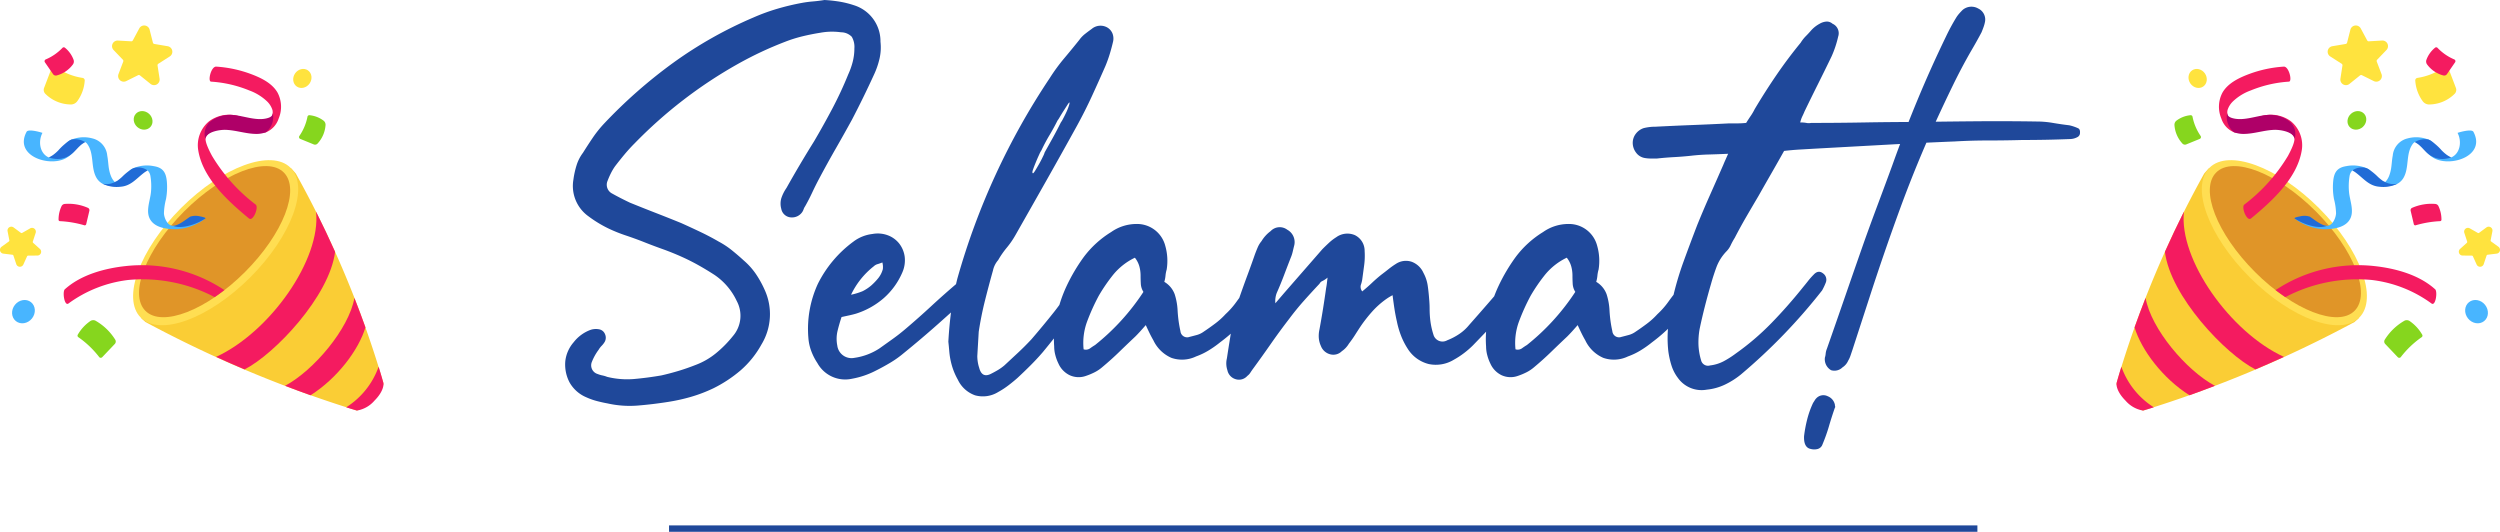 <svg xmlns="http://www.w3.org/2000/svg" width="389.799" height="82.919" viewBox="0 0 389.799 82.919"><defs><style>.a{fill:#1f489a;}.b{fill:none;stroke:#1f489a;}.c{fill:#facd35;}.d{fill:#f41b60;}.e{fill:#ffde52;}.f{fill:#e09528;}.g{fill:#af0068;}.h{fill:#48b5ff;}.i{fill:#216bd6;}.j{fill:#86d61e;}.k{fill:#ffe33e;}</style></defs><g transform="translate(-458.185 -817.022)"><g transform="translate(-286 154)"><path class="a" d="M-70.263-58.978a22.439,22.439,0,0,1,2.368.259,14.609,14.609,0,0,1,2.22.555,5.878,5.878,0,0,1,4.144,5.7,7.828,7.828,0,0,1-.148,2.627,12.558,12.558,0,0,1-.888,2.553q-.814,1.776-1.665,3.515t-1.739,3.441q-1.258,2.294-2.553,4.551t-2.553,4.625q-.592,1.11-1.11,2.22t-1.11,2.146a1.868,1.868,0,0,0-.222.444,1.868,1.868,0,0,1-.222.444,1.934,1.934,0,0,1-1.776.814A1.632,1.632,0,0,1-77-26.418a3.04,3.04,0,0,1,0-1.628,6.249,6.249,0,0,1,.814-1.628q1.036-1.85,2.109-3.663t2.183-3.589q1.48-2.516,2.849-5.106a58.121,58.121,0,0,0,2.479-5.328,11.649,11.649,0,0,0,.7-1.961A8.373,8.373,0,0,0-65.6-51.43a3.124,3.124,0,0,0-.407-1.813,2.338,2.338,0,0,0-1.665-.7,10.156,10.156,0,0,0-3.256.074q-1.406.222-2.775.555a21.4,21.4,0,0,0-2.7.851q-1.924.74-3.737,1.591t-3.663,1.887A70.9,70.9,0,0,0-99.863-36.63q-.814.814-1.554,1.7t-1.48,1.85a8.264,8.264,0,0,0-.666,1.11,12.325,12.325,0,0,0-.518,1.184,1.543,1.543,0,0,0,.74,2q1.184.666,2.738,1.406,2,.814,4,1.591t4,1.591q1.48.666,2.96,1.369t2.886,1.517a13.1,13.1,0,0,1,2.072,1.369q.962.777,1.85,1.591a10.822,10.822,0,0,1,1.887,2.109,15.98,15.98,0,0,1,1.369,2.479,9.1,9.1,0,0,1-.518,8.51,14.791,14.791,0,0,1-3.219,4,20.537,20.537,0,0,1-4.255,2.812,22.935,22.935,0,0,1-3.478,1.332,28.892,28.892,0,0,1-3.7.814q-2.368.37-4.662.555a15.779,15.779,0,0,1-4.662-.333q-.814-.148-1.665-.37a10.3,10.3,0,0,1-1.665-.592A5.4,5.4,0,0,1-110,.666a5.965,5.965,0,0,1-.666-3.4,5.415,5.415,0,0,1,1.3-2.886,5.911,5.911,0,0,1,2.627-1.924,2.635,2.635,0,0,1,1.406-.074,1.218,1.218,0,0,1,.851.74,1.334,1.334,0,0,1-.037,1.184,3.245,3.245,0,0,1-.481.629,3.245,3.245,0,0,0-.481.629,8.019,8.019,0,0,0-1.036,1.85,1.408,1.408,0,0,0,.888,1.924,4.219,4.219,0,0,0,.74.222,4.219,4.219,0,0,1,.74.222,12.963,12.963,0,0,0,4.218.333q2.072-.185,4.218-.555,1.332-.3,2.664-.7t2.664-.925a11.283,11.283,0,0,0,3.219-1.85,17.892,17.892,0,0,0,2.627-2.664,4.849,4.849,0,0,0,.592-5.476,10.044,10.044,0,0,0-3.478-4.07q-1.258-.814-2.516-1.517t-2.59-1.3q-1.48-.666-3.034-1.221T-98.6-21.312q-1.332-.518-2.664-.962a23.614,23.614,0,0,1-2.59-1.036,18.824,18.824,0,0,1-3.182-1.924,5.813,5.813,0,0,1-2.368-5.772,13.269,13.269,0,0,1,.481-2.183,6.409,6.409,0,0,1,1-1.961q.74-1.184,1.517-2.331a18.238,18.238,0,0,1,1.739-2.183,76.891,76.891,0,0,1,10.8-9.509A64.65,64.65,0,0,1-81.363-56.24a30.975,30.975,0,0,1,3.737-1.369,38.8,38.8,0,0,1,3.885-.925q.814-.148,1.7-.222T-70.263-58.978ZM-67.6-9.546q-.37,1.11-.629,2.183a5.335,5.335,0,0,0-.037,2.257A2.238,2.238,0,0,0-65.6-3.182a9.572,9.572,0,0,0,3.922-1.48l2.072-1.48q1.036-.74,2.072-1.628,2-1.7,3.922-3.478t3.922-3.478A7.46,7.46,0,0,1-48.4-15.762q.7-.444,1.369-.814a.561.561,0,0,1,.518-.074,1.017,1.017,0,0,1,.518.222.645.645,0,0,1,.37.555,1.894,1.894,0,0,1-.148.7l-.148.3-.148.3a5.58,5.58,0,0,0-.629.74,3.206,3.206,0,0,1-.629.666q-2.59,2.368-5.217,4.7T-57.9-3.922a15.727,15.727,0,0,1-2.072,1.48q-1.11.666-2.294,1.258a13.108,13.108,0,0,1-3.7,1.258,4.948,4.948,0,0,1-5.4-2.442,9.069,9.069,0,0,1-.962-1.887,7.338,7.338,0,0,1-.444-2.035,16.776,16.776,0,0,1,1.48-8.436,18.3,18.3,0,0,1,5.55-6.586,6.068,6.068,0,0,1,2.96-1.184,4.48,4.48,0,0,1,2.442.222,4.04,4.04,0,0,1,1.776,1.332,4.233,4.233,0,0,1,.814,2.035,4.688,4.688,0,0,1-.37,2.4,11.248,11.248,0,0,1-2.886,4,12.209,12.209,0,0,1-4.366,2.442q-.518.148-1.036.259T-67.6-9.546Zm1.48-3.478a10.229,10.229,0,0,0,1.813-.555,6.737,6.737,0,0,0,1.295-.851,9.787,9.787,0,0,0,1.11-1.147,3.824,3.824,0,0,0,.74-1.443,2.8,2.8,0,0,0-.074-1.036q-.37.148-.74.259a1.38,1.38,0,0,0-.592.333A12.415,12.415,0,0,0-66.119-13.024ZM-50.949-5.7q.148-2.664.481-5.069a45.261,45.261,0,0,1,.925-4.773,109.624,109.624,0,0,1,14.43-31.3,28.235,28.235,0,0,1,2.22-3.034q1.184-1.406,2.368-2.886a4.5,4.5,0,0,1,.888-.925q.518-.407,1.036-.777a2.128,2.128,0,0,1,2.442-.222,1.916,1.916,0,0,1,.814.962,2.171,2.171,0,0,1,.074,1.258q-.222.962-.518,1.924t-.666,1.85q-1.036,2.368-2.109,4.7t-2.331,4.625q-2.368,4.292-4.773,8.547t-4.847,8.547a13.321,13.321,0,0,1-1.332,1.924,13.32,13.32,0,0,0-1.332,1.924,3.631,3.631,0,0,0-.814,1.628q-.666,2.368-1.258,4.736t-.962,4.81l-.222,3.774a6.085,6.085,0,0,0,.074.925,5.623,5.623,0,0,0,.222.925q.444,1.7,1.924.888.592-.3,1.073-.592A7.964,7.964,0,0,0-42.217-2l2.109-1.961q1.073-1,2.109-2.109,1.85-2.146,3.552-4.292a34.814,34.814,0,0,0,3.108-4.662,4.092,4.092,0,0,1,.666-.777q.37-.333.814-.7a.661.661,0,0,1,.481-.148,1.778,1.778,0,0,1,.555.074,1.12,1.12,0,0,1,.555.444.885.885,0,0,1,.111.666q-.074.37-.148.7a2.72,2.72,0,0,1-.222.629,6.558,6.558,0,0,1-.888,1.406q-1.7,2.146-3.367,4.329T-36.223-4.07q-.888,1.036-1.887,2.035T-40.145-.074q-.666.592-1.443,1.184a12.513,12.513,0,0,1-1.591,1.036,4.55,4.55,0,0,1-3.589.518,4.691,4.691,0,0,1-2.7-2.442A10.142,10.142,0,0,1-50.5-2.368a11.121,11.121,0,0,1-.3-1.776Q-50.875-5.032-50.949-5.7Zm17.02-34.484q-.592,1.184-1.258,2.294a26.681,26.681,0,0,0-1.258,2.368,3.593,3.593,0,0,0-.333.629q-.259.555-.518,1.184t-.444,1.147q-.185.518-.037.592.074.074.37-.407t.629-1.073q.333-.592.592-1.147a3.46,3.46,0,0,0,.259-.629q.666-1.184,1.3-2.331t1.221-2.331a3.649,3.649,0,0,0,.333-.555q.259-.481.518-1.036a8.113,8.113,0,0,0,.407-1.036q.148-.481.074-.481t-.333.407q-.259.407-.592.925t-.592.962A3.8,3.8,0,0,1-33.929-40.182ZM-20.165-8.288q-.518.592-.888,1t-.74.777q-1.258,1.184-2.516,2.405T-26.9-1.776a5.947,5.947,0,0,1-1.258.851,10.172,10.172,0,0,1-1.332.555,3.356,3.356,0,0,1-2.553-.111,3.666,3.666,0,0,1-1.739-1.813,6.7,6.7,0,0,1-.481-1.3,5.369,5.369,0,0,1-.185-1.369,15.607,15.607,0,0,1,.3-4.366,21.453,21.453,0,0,1,1.628-5.032,27.8,27.8,0,0,1,2.664-4.514,15.367,15.367,0,0,1,4.292-3.922,6.857,6.857,0,0,1,3.922-1.258,4.538,4.538,0,0,1,4.514,3.4,8.556,8.556,0,0,1,.222,3.7,5.05,5.05,0,0,0-.185.962,5.05,5.05,0,0,1-.185.962,3.724,3.724,0,0,1,1.628,1.961,9.823,9.823,0,0,1,.444,2.479,19.775,19.775,0,0,0,.444,3.256,1.048,1.048,0,0,0,1.406.888q.592-.148,1.147-.3a3.311,3.311,0,0,0,1.073-.518q.888-.592,1.776-1.258A11.6,11.6,0,0,0-7.733-9.99a12.514,12.514,0,0,0,1.7-1.924q.74-1.036,1.554-2,.592-.666,1.221-1.3l1.221-1.221a.722.722,0,0,1,.518-.148A.722.722,0,0,1-1-16.428a1.117,1.117,0,0,1,.37.444.674.674,0,0,1,.074.518,4.647,4.647,0,0,1-1.184,2.738Q-3.219-10.8-4.884-8.954a24.678,24.678,0,0,1-3.663,3.33,16.242,16.242,0,0,1-1.776,1.258,10.621,10.621,0,0,1-2,.962,5.037,5.037,0,0,1-3.848.222A5.575,5.575,0,0,1-18.981-5.92q-.3-.518-.555-1.036T-20.165-8.288Zm-1.7-10.508a9.893,9.893,0,0,0-3.33,2.59,26.516,26.516,0,0,0-2.294,3.33,32.451,32.451,0,0,0-1.813,4,9.631,9.631,0,0,0-.555,4.366,1.149,1.149,0,0,0,1-.148q.407-.3.777-.518a35.287,35.287,0,0,0,7.548-8.288,2.616,2.616,0,0,1-.407-1.258q-.037-.666-.037-1.332a5.369,5.369,0,0,0-.185-1.369A3.815,3.815,0,0,0-21.867-18.8ZM18.315-12.95a8.655,8.655,0,0,0-1.184.74A13.135,13.135,0,0,0,15.1-10.36a22.278,22.278,0,0,0-1.739,2.22q-.444.666-.888,1.369T11.507-5.4A3.7,3.7,0,0,1,10.4-4.218a1.863,1.863,0,0,1-1.813.481A2.1,2.1,0,0,1,7.141-5.032a3.725,3.725,0,0,1-.333-1.3,4.683,4.683,0,0,1,.111-1.3q.3-1.628.555-3.219t.481-3.219q.074-.37.111-.7t.111-.925a3.509,3.509,0,0,1-.777.518.943.943,0,0,0-.481.444q-1.258,1.332-2.442,2.664T2.183-9.25Q.7-7.326-.666-5.365T-3.441-1.48q-.222.3-.407.592a1.913,1.913,0,0,1-.481.518A1.728,1.728,0,0,1-6.142.148a1.842,1.842,0,0,1-1.3-1.406,3.357,3.357,0,0,1-.074-1.85q.37-2.442.777-4.847a30.128,30.128,0,0,1,1.221-4.773q.592-1.7,1.184-3.293t1.184-3.293q.222-.592.444-1.11a3.891,3.891,0,0,1,.592-.962A5.366,5.366,0,0,1-.7-22.94a1.948,1.948,0,0,1,2.59-.222A2.2,2.2,0,0,1,3-20.794q-.148.592-.259,1.073a5.928,5.928,0,0,1-.333,1q-.518,1.332-1.036,2.7t-1.11,2.7a3.537,3.537,0,0,0-.222,1.628l1.332-1.554q1.48-1.7,3-3.441t3-3.441q.518-.518,1.036-1a7.365,7.365,0,0,1,1.11-.851,2.96,2.96,0,0,1,2.923-.333,2.715,2.715,0,0,1,1.517,2.479,11.146,11.146,0,0,1-.074,2.22l-.3,2.22a4.788,4.788,0,0,1-.222.851,1.162,1.162,0,0,0,.222,1q.814-.666,1.517-1.332t1.443-1.258q.592-.444,1.147-.888a12.107,12.107,0,0,1,1.147-.814,2.832,2.832,0,0,1,2.442-.333,3.254,3.254,0,0,1,1.85,1.739,5.969,5.969,0,0,1,.666,2q.148,1.036.222,2.072.074.814.074,1.554t.074,1.48a11.913,11.913,0,0,0,.518,2.516,1.467,1.467,0,0,0,2.146.888,9.435,9.435,0,0,0,1.85-.962,7.042,7.042,0,0,0,1.554-1.406q2.886-3.256,5.846-6.734.3-.37.592-.7a5.408,5.408,0,0,1,.666-.629,1.377,1.377,0,0,1,.888-.3,1.377,1.377,0,0,1,.888.3q.814.518.3,1.7a13.253,13.253,0,0,1-.814,1.332q-1.924,2.072-3.848,4.107T30.821-5.106a13.53,13.53,0,0,1-1.369,1.184,12.513,12.513,0,0,1-1.591,1.036,5.388,5.388,0,0,1-3.922.666,5.427,5.427,0,0,1-3.256-2.368A11.333,11.333,0,0,1,19.61-6.7a13.749,13.749,0,0,1-.629-2.183q-.222-.962-.37-1.924T18.315-12.95Zm28.86,4.662q-.518.592-.888,1t-.74.777q-1.258,1.184-2.516,2.405t-2.59,2.331a5.947,5.947,0,0,1-1.258.851,10.172,10.172,0,0,1-1.332.555A3.356,3.356,0,0,1,35.3-.481a3.666,3.666,0,0,1-1.739-1.813,6.7,6.7,0,0,1-.481-1.3,5.369,5.369,0,0,1-.185-1.369,15.607,15.607,0,0,1,.3-4.366,21.453,21.453,0,0,1,1.628-5.032,27.8,27.8,0,0,1,2.664-4.514,15.367,15.367,0,0,1,4.292-3.922,6.857,6.857,0,0,1,3.922-1.258,4.538,4.538,0,0,1,4.514,3.4,8.556,8.556,0,0,1,.222,3.7,5.05,5.05,0,0,0-.185.962,5.05,5.05,0,0,1-.185.962,3.725,3.725,0,0,1,1.628,1.961,9.823,9.823,0,0,1,.444,2.479,19.775,19.775,0,0,0,.444,3.256,1.048,1.048,0,0,0,1.406.888q.592-.148,1.147-.3A3.311,3.311,0,0,0,56.2-7.252q.888-.592,1.776-1.258a11.6,11.6,0,0,0,1.628-1.48,12.514,12.514,0,0,0,1.7-1.924q.74-1.036,1.554-2,.592-.666,1.221-1.3l1.221-1.221a.722.722,0,0,1,.518-.148.722.722,0,0,1,.518.148,1.117,1.117,0,0,1,.37.444.674.674,0,0,1,.074.518A4.647,4.647,0,0,1,65.6-12.728q-1.48,1.924-3.145,3.774a24.678,24.678,0,0,1-3.663,3.33,16.242,16.242,0,0,1-1.776,1.258,10.621,10.621,0,0,1-2,.962,5.037,5.037,0,0,1-3.848.222A5.575,5.575,0,0,1,48.359-5.92q-.3-.518-.555-1.036T47.175-8.288ZM45.473-18.8a9.893,9.893,0,0,0-3.33,2.59,26.516,26.516,0,0,0-2.294,3.33,32.452,32.452,0,0,0-1.813,4,9.631,9.631,0,0,0-.555,4.366,1.149,1.149,0,0,0,1-.148q.407-.3.777-.518a35.286,35.286,0,0,0,7.548-8.288,2.616,2.616,0,0,1-.407-1.258q-.037-.666-.037-1.332a5.369,5.369,0,0,0-.185-1.369A3.815,3.815,0,0,0,45.473-18.8ZM70.633-35q-1.628.074-3,.111t-2.7.185q-1.332.148-2.7.222t-2.7.222h-.925a5.621,5.621,0,0,1-.925-.074,2.11,2.11,0,0,1-1.406-.851,2.507,2.507,0,0,1-.518-1.517,2.325,2.325,0,0,1,.444-1.369A2.559,2.559,0,0,1,57.461-39a7.6,7.6,0,0,1,1.85-.222q2.886-.148,5.735-.259t5.735-.259h1.258q.666,0,1.406-.074.37-.592.7-1.073a8.787,8.787,0,0,0,.629-1.073q1.628-2.738,3.4-5.328t3.774-5.032a5.816,5.816,0,0,1,.814-1.036q.444-.444.888-.962a5.028,5.028,0,0,1,1.258-.962,2.429,2.429,0,0,1,1.036-.333,1.317,1.317,0,0,1,.962.333,1.618,1.618,0,0,1,.888,2,16.354,16.354,0,0,1-1.036,3.108q-1.036,2.146-2.109,4.292t-2.109,4.292q-.148.37-.333.74a4.784,4.784,0,0,0-.333.962,5.073,5.073,0,0,1,.962.074,1.868,1.868,0,0,0,.74,0q4.218,0,8.325-.074t8.325-.074q4.662-.074,9.25-.111t9.25.037a15.09,15.09,0,0,1,2.553.222q1.3.222,2.553.37a7.036,7.036,0,0,1,1.332.444q.37.148.333.7a.725.725,0,0,1-.407.7,2.5,2.5,0,0,1-1.11.3q-1.85.074-3.7.111t-3.774.037q-2.59.074-5.254.074T106-36.926q-5.4.222-10.767.518l-10.767.592-2.553.148q-1.3.074-2.553.222-1.036,1.85-2.035,3.589t-1.961,3.441q-.962,1.628-1.887,3.219T71.669-21.9a10.757,10.757,0,0,0-.629,1.147,3.494,3.494,0,0,1-.7,1,7.183,7.183,0,0,0-1.517,2.4q-.481,1.3-.851,2.627-.518,1.776-.962,3.515T66.193-7.7a11.9,11.9,0,0,0-.185,2.442,9.722,9.722,0,0,0,.407,2.442A1.105,1.105,0,0,0,67.821-2a6.072,6.072,0,0,0,2.146-.666,14.68,14.68,0,0,0,1.85-1.184A39.9,39.9,0,0,0,77.4-8.621q2.553-2.627,4.921-5.587.37-.444.777-.962a10.756,10.756,0,0,1,.851-.962q.74-.814,1.48-.222a1.2,1.2,0,0,1,.444,1.406,9.431,9.431,0,0,1-.592,1.258A88.37,88.37,0,0,1,72.631-.592,12.333,12.333,0,0,1,70.115,1a8.522,8.522,0,0,1-2.812.777,4.539,4.539,0,0,1-4.514-1.85,6.409,6.409,0,0,1-1-1.961,13.269,13.269,0,0,1-.481-2.183,18.708,18.708,0,0,1,0-4.07,41.074,41.074,0,0,1,.666-4.07,47.475,47.475,0,0,1,1.7-5.809q1.036-2.849,2.146-5.735.962-2.368,2-4.7t2.072-4.7q.148-.37.3-.7Zm15.1,31.746a2.821,2.821,0,0,0,.111-.592,2.714,2.714,0,0,1,.185-.74q1.48-4.218,2.886-8.288T91.8-21.164q1.11-3.108,2.22-6.068t2.22-5.994q1.85-5.18,3.922-10.175t4.44-9.879a31.529,31.529,0,0,1,1.554-2.886,4.609,4.609,0,0,1,.481-.666q.259-.3.555-.592a2.113,2.113,0,0,1,2.442-.222,1.894,1.894,0,0,1,1.036,2.146,5.355,5.355,0,0,1-.222.777q-.148.407-.3.777-.74,1.406-1.7,3.034-1.48,2.59-2.775,5.254t-2.553,5.4Q100.011-33.448,97.5-26.6t-4.81,13.949L90.021-4.44l-.3.888a4.09,4.09,0,0,1-.37.814A2.353,2.353,0,0,1,88.467-1.7a1.786,1.786,0,0,1-1.776.444A1.966,1.966,0,0,1,85.729-3.256ZM82.473,9.028a20.62,20.62,0,0,1,.481-2.59,14.1,14.1,0,0,1,.925-2.59q.148-.222.259-.407a1.72,1.72,0,0,1,.259-.333,1.508,1.508,0,0,1,1.776-.3,1.8,1.8,0,0,1,1.11,1.332.82.82,0,0,0,.037.259.168.168,0,0,1-.037.185q-.518,1.48-.925,2.886a25.561,25.561,0,0,1-1,2.812,1.11,1.11,0,0,1-.74.74,2.116,2.116,0,0,1-1.11,0Q82.4,10.8,82.473,9.028Z" transform="translate(943 722)"/><line class="b" x2="204" transform="translate(848.5 745.441)"/></g><g transform="translate(690.177 747.967)"><g transform="translate(98.008 89.818)"><path class="c" d="M128.8,236.221c-5.778-5.9-16.341-7.017-16.341-7.017-.247.247-.506.534-.773.853A157.926,157.926,0,0,0,98.042,262.67c-.008.057-.017.114-.024.171l0,.021h0a7.4,7.4,0,0,0,4.145,4.145A183.421,183.421,0,0,0,135.125,253.2c.255-.219.487-.432.692-.637C135.817,252.562,134.7,242,128.8,236.221Z" transform="translate(-98.013 -223.754)"/><path class="d" d="M154.006,276.878c-1.077,2.146-2.066,4.246-2.97,6.267.869,6.921,9.4,15.928,14.119,18.333,1.428-.606,2.913-1.257,4.445-1.953C161.186,295.662,153.188,284.307,154.006,276.878Z" transform="translate(-143.486 -264.64)"/><path class="d" d="M119.511,371.362c-.644,1.644-1.217,3.182-1.721,4.589,1.076,3.556,4.412,7.97,8.569,10.587,1.2-.431,2.534-.922,3.971-1.474C125.867,382.686,120.365,376.188,119.511,371.362Z" transform="translate(-114.973 -345.671)"/><ellipse class="e" cx="7.636" cy="16.517" rx="7.636" ry="16.517" transform="translate(9.097 10.799) rotate(-45)"/><ellipse class="f" cx="6.696" cy="15.255" rx="6.696" ry="15.255" transform="matrix(0.707, -0.707, 0.707, 0.707, 10.816, 10.864)"/><path class="d" d="M98.772,446.7c-.395,1.279-.637,2.143-.734,2.493-.008.058-.018.118-.026.176l0,.021h0s-.09,1.1,1.409,2.6a4.587,4.587,0,0,0,2.735,1.546s.592-.168,1.673-.507A12.373,12.373,0,0,1,98.772,446.7Z" transform="translate(-98.008 -410.285)"/></g><g transform="translate(113.998 79.441)"><g transform="translate(0 0)"><path class="d" d="M215.3,141.718c3.192-2.636,7.163-6.21,7.9-10.551a4.843,4.843,0,0,0-1.706-4.624,5.236,5.236,0,0,0-3.694-.963c-1.7.131-3.336,1.624-5.039,1.207a1.714,1.714,0,0,1-1.124-1.961,3.216,3.216,0,0,1,.829-1.347,7.953,7.953,0,0,1,2.776-1.717,18.807,18.807,0,0,1,5.971-1.378c.563-.039,0-2.4-.808-2.342a18.934,18.934,0,0,0-5.255,1.1c-1.585.583-3.383,1.4-4.28,2.914a4.707,4.707,0,0,0-.2,4.069,3.467,3.467,0,0,0,1.964,2.149c.466.185,1.194-.109,1.785-.118,1.6-.024,3.052-.632,4.65-.676.865-.024,2.6.693,2.963,1.605.236.6-.625,2.235-.976,2.885a26.83,26.83,0,0,1-6.8,7.58c-.519.428.412,2.683,1.032,2.171Z" transform="translate(-210.313 -118.04)"/></g><g transform="translate(1.224 7.238)"><path class="g" d="M228.8,170.292a4.99,4.99,0,0,0-3.626-1.112c-1.7.131-3.565.943-5.267.526-.6-.148-.926-.373-.949-.828a3.032,3.032,0,0,0,1.057,2.989,4.1,4.1,0,0,0,1.587.267c1.6-.024,3.138-.59,4.736-.635.865-.024,2.713.269,3.074,1.181a.7.7,0,0,1,.04.259A2.525,2.525,0,0,0,228.8,170.292Z" transform="translate(-218.911 -168.878)"/></g></g><g transform="translate(125.764 89.405)"><path class="h" d="M320.884,188.224c-.282-.525-2.482.154-2.472.173.676,1.258.468,3.183-.98,3.824-.028-.018-.244-.013-.282-.04-.165-.117-.306-.173-.48-.291a7.828,7.828,0,0,1-1.048-.683c-.56-.549-.764-1.25-1.457-1.639a5.123,5.123,0,0,0-3.517-.319,3.027,3.027,0,0,0-2.34,2.7c-.149.737-.149,1.494-.3,2.23a5.173,5.173,0,0,1-.33,1.073,2.961,2.961,0,0,1-.421.672,1.071,1.071,0,0,1-.135.134c-.166-.086-.538-.018-.6-.061a8.314,8.314,0,0,1-.831-.48c-.494-.439-.631-1.181-1.217-1.5a5.361,5.361,0,0,0-3.431-.433c-1.424.228-1.9.99-2.027,2.4a10.222,10.222,0,0,0,.13,2.729,9.679,9.679,0,0,1,.322,2.227c-.038.7-.5,1.838-1.32,1.936-.8.1-2.282-.8-2.905-1.211-.366-.243-.756-.105-1.163-.054-.1.013-1.274-.009-1.055.135a8.049,8.049,0,0,0,4.431,1.667c1.321.016,3.1-.138,3.987-1.267,1.018-1.3.187-3.059.05-4.512a9.722,9.722,0,0,1,.092-2.558,1.55,1.55,0,0,1,.435-.831,1.343,1.343,0,0,1,.909.275c1.163.915,1.87,2,3.447,2.109a4.624,4.624,0,0,0,2.7-.325,2.459,2.459,0,0,0,.914-.91c.948-1.652.286-3.862,1.52-5.381a1.293,1.293,0,0,1,.241-.189c.018.009.181,0,.192.005.272.229.684.415.953.656.347.312.419.664.751.992a4.71,4.71,0,0,0,1.231.932C317.564,193.725,322.859,191.9,320.884,188.224Z" transform="translate(-292.988 -188.025)"/><g transform="translate(0 1.377)"><path class="i" d="M295.364,281.568a2.7,2.7,0,0,0-1.531-.053c-.1.013-1.061.2-.843.342,1.292.857,3.671,1.7,5.033,1.132C297.219,283,295.964,281.967,295.364,281.568Z" transform="translate(-292.957 -269.507)"/><path class="i" d="M429.735,200.143a6.559,6.559,0,0,1-.843-.735,8.821,8.821,0,0,0-1.763-1.545c-.089-.05-.181-.094-.275-.136a3.026,3.026,0,0,0-2.144.4,3.778,3.778,0,0,1,.9.664c.732.657,1.954,2.653,4.784,1.726A4.516,4.516,0,0,1,429.735,200.143Z" transform="translate(-405.951 -197.696)"/><path class="i" d="M361.449,230.8c-.166-.086-.324-.169-.386-.211a7.962,7.962,0,0,1-.734-.6,8.56,8.56,0,0,0-1.528-1.233c-.1-.053-.2-.1-.3-.142a2.518,2.518,0,0,0-2.159.375,4.446,4.446,0,0,1,.7.464c1.163.915,1.978,1.969,3.555,2.077a5.014,5.014,0,0,0,2.8-.484A2.958,2.958,0,0,1,361.449,230.8Z" transform="translate(-347.319 -224.137)"/></g></g><path class="d" d="M297.19,339.283c-2.526-2.3-6.246-3.3-9.558-3.653a23.282,23.282,0,0,0-15.338,3.742l-.009.007c.508.389,1.017.755,1.524,1.095a24.118,24.118,0,0,1,13.463-2.67,19.7,19.7,0,0,1,9.329,3.672C297.221,341.913,297.545,339.75,297.19,339.283Z" transform="translate(-149.464 -225.095)"/><path class="d" d="M420.59,271.368l-.493-2.082a.406.406,0,0,1,.186-.449,7.472,7.472,0,0,1,3.676-.626.624.624,0,0,1,.458.311,4.885,4.885,0,0,1,.482,2.174.229.229,0,0,1-.241.2,16.328,16.328,0,0,0-3.728.627A.239.239,0,0,1,420.59,271.368Z" transform="translate(-276.22 -167.357)"/><path class="j" d="M393.344,401.49l-1.958-2.059a.551.551,0,0,1-.087-.639,8.671,8.671,0,0,1,3.13-3.009.829.829,0,0,1,.734.051,6.488,6.488,0,0,1,2.007,2.173.3.3,0,0,1-.141.394,14.666,14.666,0,0,0-3.189,3.045A.318.318,0,0,1,393.344,401.49Z" transform="translate(-251.477 -276.744)"/><path class="k" d="M336.93,78.656l.741,1.953a.873.873,0,0,1-1.2,1.092l-1.853-.919a.279.279,0,0,0-.3.033l-1.645,1.323a.873.873,0,0,1-1.41-.813l.317-2.054a.279.279,0,0,0-.126-.278l-1.773-1.133a.873.873,0,0,1,.325-1.6l2.075-.35a.279.279,0,0,0,.224-.207l.511-2.015a.873.873,0,0,1,1.616-.2l1,1.861a.279.279,0,0,0,.263.147l2.065-.121a.873.873,0,0,1,.682,1.475l-1.445,1.508A.279.279,0,0,0,336.93,78.656Z" transform="translate(-198.338)"/><path class="k" d="M477.227,297.81l-.451,1.348a.594.594,0,0,1-1.1.057l-.581-1.282a.19.19,0,0,0-.172-.112l-1.436-.011a.594.594,0,0,1-.393-1.035l1.051-.945a.19.19,0,0,0,.054-.2l-.446-1.36a.594.594,0,0,1,.858-.7l1.244.709a.189.189,0,0,0,.207-.012l1.136-.841a.594.594,0,0,1,.936.591l-.276,1.409a.19.19,0,0,0,.075.19l1.14.825a.594.594,0,0,1-.276,1.071l-1.41.172A.19.19,0,0,0,477.227,297.81Z" transform="translate(-321.51 -188.91)"/><ellipse class="j" cx="1.532" cy="1.379" rx="1.532" ry="1.379" transform="translate(133.431 87.819) rotate(-41.858)"/><ellipse class="k" cx="1.377" cy="1.53" rx="1.377" ry="1.53" transform="translate(108.663 80.804) rotate(-34.46)"/><ellipse class="h" cx="1.701" cy="1.89" rx="1.701" ry="1.89" transform="matrix(0.782, -0.623, 0.623, 0.782, 151.641, 117.228)"/><path class="j" d="M165.429,174.958l-2.091.854a.538.538,0,0,1-.613-.139,4.709,4.709,0,0,1-1.236-2.9.808.808,0,0,1,.3-.653,4.308,4.308,0,0,1,2.212-.86.3.3,0,0,1,.312.264,8,8,0,0,0,1.249,2.963A.31.31,0,0,1,165.429,174.958Z" transform="translate(-54.442 -84.244)"/><path class="k" d="M430.412,118.291l1.122,2.949a.871.871,0,0,1-.16.961,5.7,5.7,0,0,1-4.062,1.677,1.257,1.257,0,0,1-.951-.537,6.112,6.112,0,0,1-1.138-3.142.4.4,0,0,1,.357-.469,9.623,9.623,0,0,0,4.155-1.69A.453.453,0,0,1,430.412,118.291Z" transform="translate(-280.624 -38.533)"/><path class="d" d="M441.636,99.226l-1.27,1.843a.523.523,0,0,1-.576.207,4.584,4.584,0,0,1-2.532-1.73.787.787,0,0,1-.1-.691,4.334,4.334,0,0,1,1.366-1.911.289.289,0,0,1,.394.053,7.783,7.783,0,0,0,2.577,1.777A.3.3,0,0,1,441.636,99.226Z" transform="translate(-290.83 -20.459)"/></g><g transform="translate(458.185 821)"><g transform="translate(16.545 16.785)"><path class="c" d="M105.031,236.221c5.778-5.9,16.341-7.017,16.341-7.017.247.247.506.534.773.853a157.925,157.925,0,0,1,13.644,32.613c.008.057.017.114.024.171l0,.021h0a7.4,7.4,0,0,1-4.145,4.145A183.418,183.418,0,0,1,98.706,253.2c-.255-.219-.487-.432-.692-.637C98.014,252.562,99.13,242,105.031,236.221Z" transform="translate(-92.564 -223.754)"/><path class="d" d="M166.63,276.878c1.077,2.146,2.066,4.246,2.97,6.267-.869,6.921-9.4,15.928-14.119,18.333-1.428-.606-2.913-1.257-4.444-1.953C159.45,295.662,167.447,284.307,166.63,276.878Z" transform="translate(-133.896 -264.64)"/><path class="d" d="M128.608,371.362c.644,1.644,1.217,3.182,1.721,4.589-1.076,3.556-4.412,7.97-8.569,10.587-1.2-.431-2.534-.922-3.971-1.474C122.253,382.686,127.754,376.188,128.608,371.362Z" transform="translate(-89.892 -345.671)"/><ellipse class="e" cx="7.636" cy="16.517" rx="7.636" ry="16.517" transform="translate(10.799 34.157) rotate(-135)"/><ellipse class="f" cx="6.696" cy="15.255" rx="6.696" ry="15.255" transform="translate(10.864 32.438) rotate(-135)"/><path class="d" d="M103.062,446.7c.395,1.279.637,2.143.734,2.493.008.058.018.118.026.176l0,.021h0s.09,1.1-1.409,2.6a4.587,4.587,0,0,1-2.735,1.546s-.592-.168-1.673-.507A12.373,12.373,0,0,0,103.062,446.7Z" transform="translate(-60.572 -410.286)"/></g><g transform="translate(30.847 6.408)"><g transform="translate(0 0)"><path class="d" d="M218.289,141.718c-3.192-2.636-7.162-6.21-7.9-10.551a4.843,4.843,0,0,1,1.706-4.624,5.236,5.236,0,0,1,3.694-.963c1.7.131,3.336,1.624,5.039,1.207a1.714,1.714,0,0,0,1.124-1.961,3.216,3.216,0,0,0-.829-1.347,7.953,7.953,0,0,0-2.776-1.717,18.806,18.806,0,0,0-5.971-1.378c-.563-.039,0-2.4.808-2.342a18.934,18.934,0,0,1,5.255,1.1c1.585.583,3.383,1.4,4.28,2.914a4.707,4.707,0,0,1,.2,4.069,3.467,3.467,0,0,1-1.964,2.149c-.466.185-1.194-.109-1.785-.118-1.6-.024-3.052-.632-4.65-.676-.865-.024-2.6.693-2.963,1.605-.236.6.625,2.235.976,2.885a26.831,26.831,0,0,0,6.8,7.58c.519.428-.412,2.683-1.032,2.171Z" transform="translate(-210.313 -118.04)"/></g><g transform="translate(1.077 7.238)"><path class="g" d="M219.678,170.292a4.99,4.99,0,0,1,3.626-1.112c1.7.131,3.565.943,5.267.526.6-.148.926-.373.949-.828a3.032,3.032,0,0,1-1.057,2.989,4.1,4.1,0,0,1-1.587.267c-1.6-.024-3.138-.59-4.736-.635-.865-.024-2.713.269-3.074,1.181a.7.7,0,0,0-.04.259A2.525,2.525,0,0,1,219.678,170.292Z" transform="translate(-218.911 -168.878)"/></g></g><g transform="translate(3.715 16.372)"><path class="h" d="M293.425,188.224c.282-.525,2.482.154,2.472.173-.676,1.258-.468,3.183.98,3.824.028-.018.244-.013.282-.04.165-.117.306-.173.48-.291a7.828,7.828,0,0,0,1.048-.683c.56-.549.764-1.25,1.457-1.639a5.123,5.123,0,0,1,3.517-.319,3.027,3.027,0,0,1,2.34,2.7c.149.737.149,1.494.3,2.23a5.173,5.173,0,0,0,.33,1.073,2.96,2.96,0,0,0,.421.672,1.071,1.071,0,0,0,.135.134c.166-.086.538-.018.6-.061a8.314,8.314,0,0,0,.831-.48c.494-.439.631-1.181,1.217-1.5a5.361,5.361,0,0,1,3.431-.433c1.424.228,1.9.99,2.027,2.4a10.222,10.222,0,0,1-.13,2.729,9.679,9.679,0,0,0-.322,2.227c.038.7.5,1.838,1.32,1.936.8.1,2.282-.8,2.905-1.211.366-.243.756-.105,1.163-.054.1.013,1.274-.009,1.055.135a8.049,8.049,0,0,1-4.431,1.667c-1.321.016-3.1-.138-3.987-1.267-1.018-1.3-.187-3.059-.05-4.512a9.722,9.722,0,0,0-.092-2.558,1.55,1.55,0,0,0-.435-.831,1.343,1.343,0,0,0-.909.275c-1.163.915-1.87,2-3.447,2.109a4.624,4.624,0,0,1-2.7-.325,2.459,2.459,0,0,1-.914-.91c-.948-1.652-.286-3.862-1.52-5.381a1.293,1.293,0,0,0-.241-.189c-.018.009-.181,0-.192.005-.272.229-.684.415-.953.656-.347.312-.419.664-.751.992a4.71,4.71,0,0,1-1.231.932C296.744,193.725,291.449,191.9,293.425,188.224Z" transform="translate(-292.993 -188.025)"/><g transform="translate(3.883 1.377)"><path class="i" d="M295.615,281.568a2.7,2.7,0,0,1,1.531-.053c.1.013,1.061.2.843.342-1.292.857-3.671,1.7-5.033,1.132C293.759,283,295.014,281.967,295.615,281.568Z" transform="translate(-273.577 -269.507)"/><path class="i" d="M425.371,200.143a6.557,6.557,0,0,0,.843-.735,8.821,8.821,0,0,1,1.763-1.545c.089-.05.181-.094.275-.136a3.025,3.025,0,0,1,2.144.4,3.777,3.777,0,0,0-.9.664c-.732.657-1.954,2.653-4.784,1.726A4.516,4.516,0,0,0,425.371,200.143Z" transform="translate(-424.71 -197.696)"/><path class="i" d="M358.3,230.8c.166-.086.324-.169.386-.211a7.962,7.962,0,0,0,.734-.6,8.561,8.561,0,0,1,1.528-1.233c.1-.053.2-.1.3-.142a2.518,2.518,0,0,1,2.159.375,4.446,4.446,0,0,0-.7.464c-1.163.915-1.978,1.969-3.555,2.077a5.014,5.014,0,0,1-2.8-.484A2.958,2.958,0,0,0,358.3,230.8Z" transform="translate(-347.984 -224.137)"/></g></g><path class="d" d="M272.432,339.283c2.526-2.3,6.246-3.3,9.558-3.653a23.282,23.282,0,0,1,15.338,3.742l.009.007c-.508.389-1.017.755-1.524,1.095a24.117,24.117,0,0,0-13.463-2.67,19.7,19.7,0,0,0-9.329,3.672C272.4,341.913,272.077,339.75,272.432,339.283Z" transform="translate(-262.352 -298.128)"/><path class="d" d="M424.4,271.368l.493-2.082a.406.406,0,0,0-.186-.449,7.472,7.472,0,0,0-3.676-.626.624.624,0,0,0-.458.311,4.885,4.885,0,0,0-.482,2.174.229.229,0,0,0,.241.2,16.328,16.328,0,0,1,3.728.627A.239.239,0,0,0,424.4,271.368Z" transform="translate(-410.96 -240.39)"/><path class="j" d="M395.088,401.489l1.958-2.059a.551.551,0,0,0,.087-.639,8.671,8.671,0,0,0-3.13-3.009.829.829,0,0,0-.734.051,6.487,6.487,0,0,0-2.006,2.173.3.3,0,0,0,.141.394,14.667,14.667,0,0,1,3.189,3.045A.318.318,0,0,0,395.088,401.489Z" transform="translate(-379.148 -349.777)"/><path class="k" d="M331.023,78.656l-.741,1.953a.873.873,0,0,0,1.2,1.092l1.853-.919a.279.279,0,0,1,.3.033l1.645,1.323a.873.873,0,0,0,1.41-.813l-.317-2.054a.279.279,0,0,1,.126-.278l1.773-1.133a.873.873,0,0,0-.325-1.6l-2.075-.35a.279.279,0,0,1-.224-.207l-.511-2.015a.873.873,0,0,0-1.616-.2l-1,1.861a.279.279,0,0,1-.263.147L330.2,75.38a.873.873,0,0,0-.682,1.475l1.445,1.508A.279.279,0,0,1,331.023,78.656Z" transform="translate(-311.807 -73.033)"/><path class="k" d="M474.984,297.81l.45,1.348a.594.594,0,0,0,1.1.057l.581-1.282a.19.19,0,0,1,.172-.112l1.436-.011a.594.594,0,0,0,.392-1.035l-1.051-.945a.19.19,0,0,1-.054-.2l.446-1.36a.594.594,0,0,0-.858-.7l-1.244.709a.189.189,0,0,1-.207-.012l-1.136-.841a.594.594,0,0,0-.936.591l.276,1.409a.19.19,0,0,1-.075.19l-1.14.825a.594.594,0,0,0,.276,1.071l1.41.172A.19.19,0,0,1,474.984,297.81Z" transform="translate(-472.894 -261.943)"/><ellipse class="j" cx="1.532" cy="1.379" rx="1.532" ry="1.379" transform="translate(22.536 16.84) rotate(-138.142)"/><ellipse class="k" cx="1.377" cy="1.53" rx="1.377" ry="1.53" transform="matrix(-0.825, -0.566, 0.566, -0.825, 47.412, 10.294)"/><ellipse class="h" cx="1.701" cy="1.89" rx="1.701" ry="1.89" transform="matrix(-0.782, -0.623, 0.623, -0.782, 3.81, 47.152)"/><path class="j" d="M161.676,174.958l2.091.854a.538.538,0,0,0,.613-.139,4.709,4.709,0,0,0,1.236-2.9.808.808,0,0,0-.3-.653,4.308,4.308,0,0,0-2.212-.86.3.3,0,0,0-.312.264,8,8,0,0,1-1.249,2.963A.31.31,0,0,0,161.676,174.958Z" transform="translate(-114.856 -157.277)"/><path class="k" d="M426.417,118.291l-1.122,2.949a.871.871,0,0,0,.16.961,5.7,5.7,0,0,0,4.062,1.677,1.257,1.257,0,0,0,.951-.537,6.112,6.112,0,0,0,1.138-3.142.4.4,0,0,0-.357-.469,9.622,9.622,0,0,1-4.155-1.69A.453.453,0,0,0,426.417,118.291Z" transform="translate(-418.399 -111.566)"/><path class="d" d="M437.173,99.226l1.27,1.843a.523.523,0,0,0,.576.207,4.584,4.584,0,0,0,2.532-1.73.787.787,0,0,0,.1-.691,4.334,4.334,0,0,0-1.366-1.911.289.289,0,0,0-.394.053,7.783,7.783,0,0,1-2.577,1.777A.3.3,0,0,0,437.173,99.226Z" transform="translate(-430.172 -93.492)"/></g></g></svg>